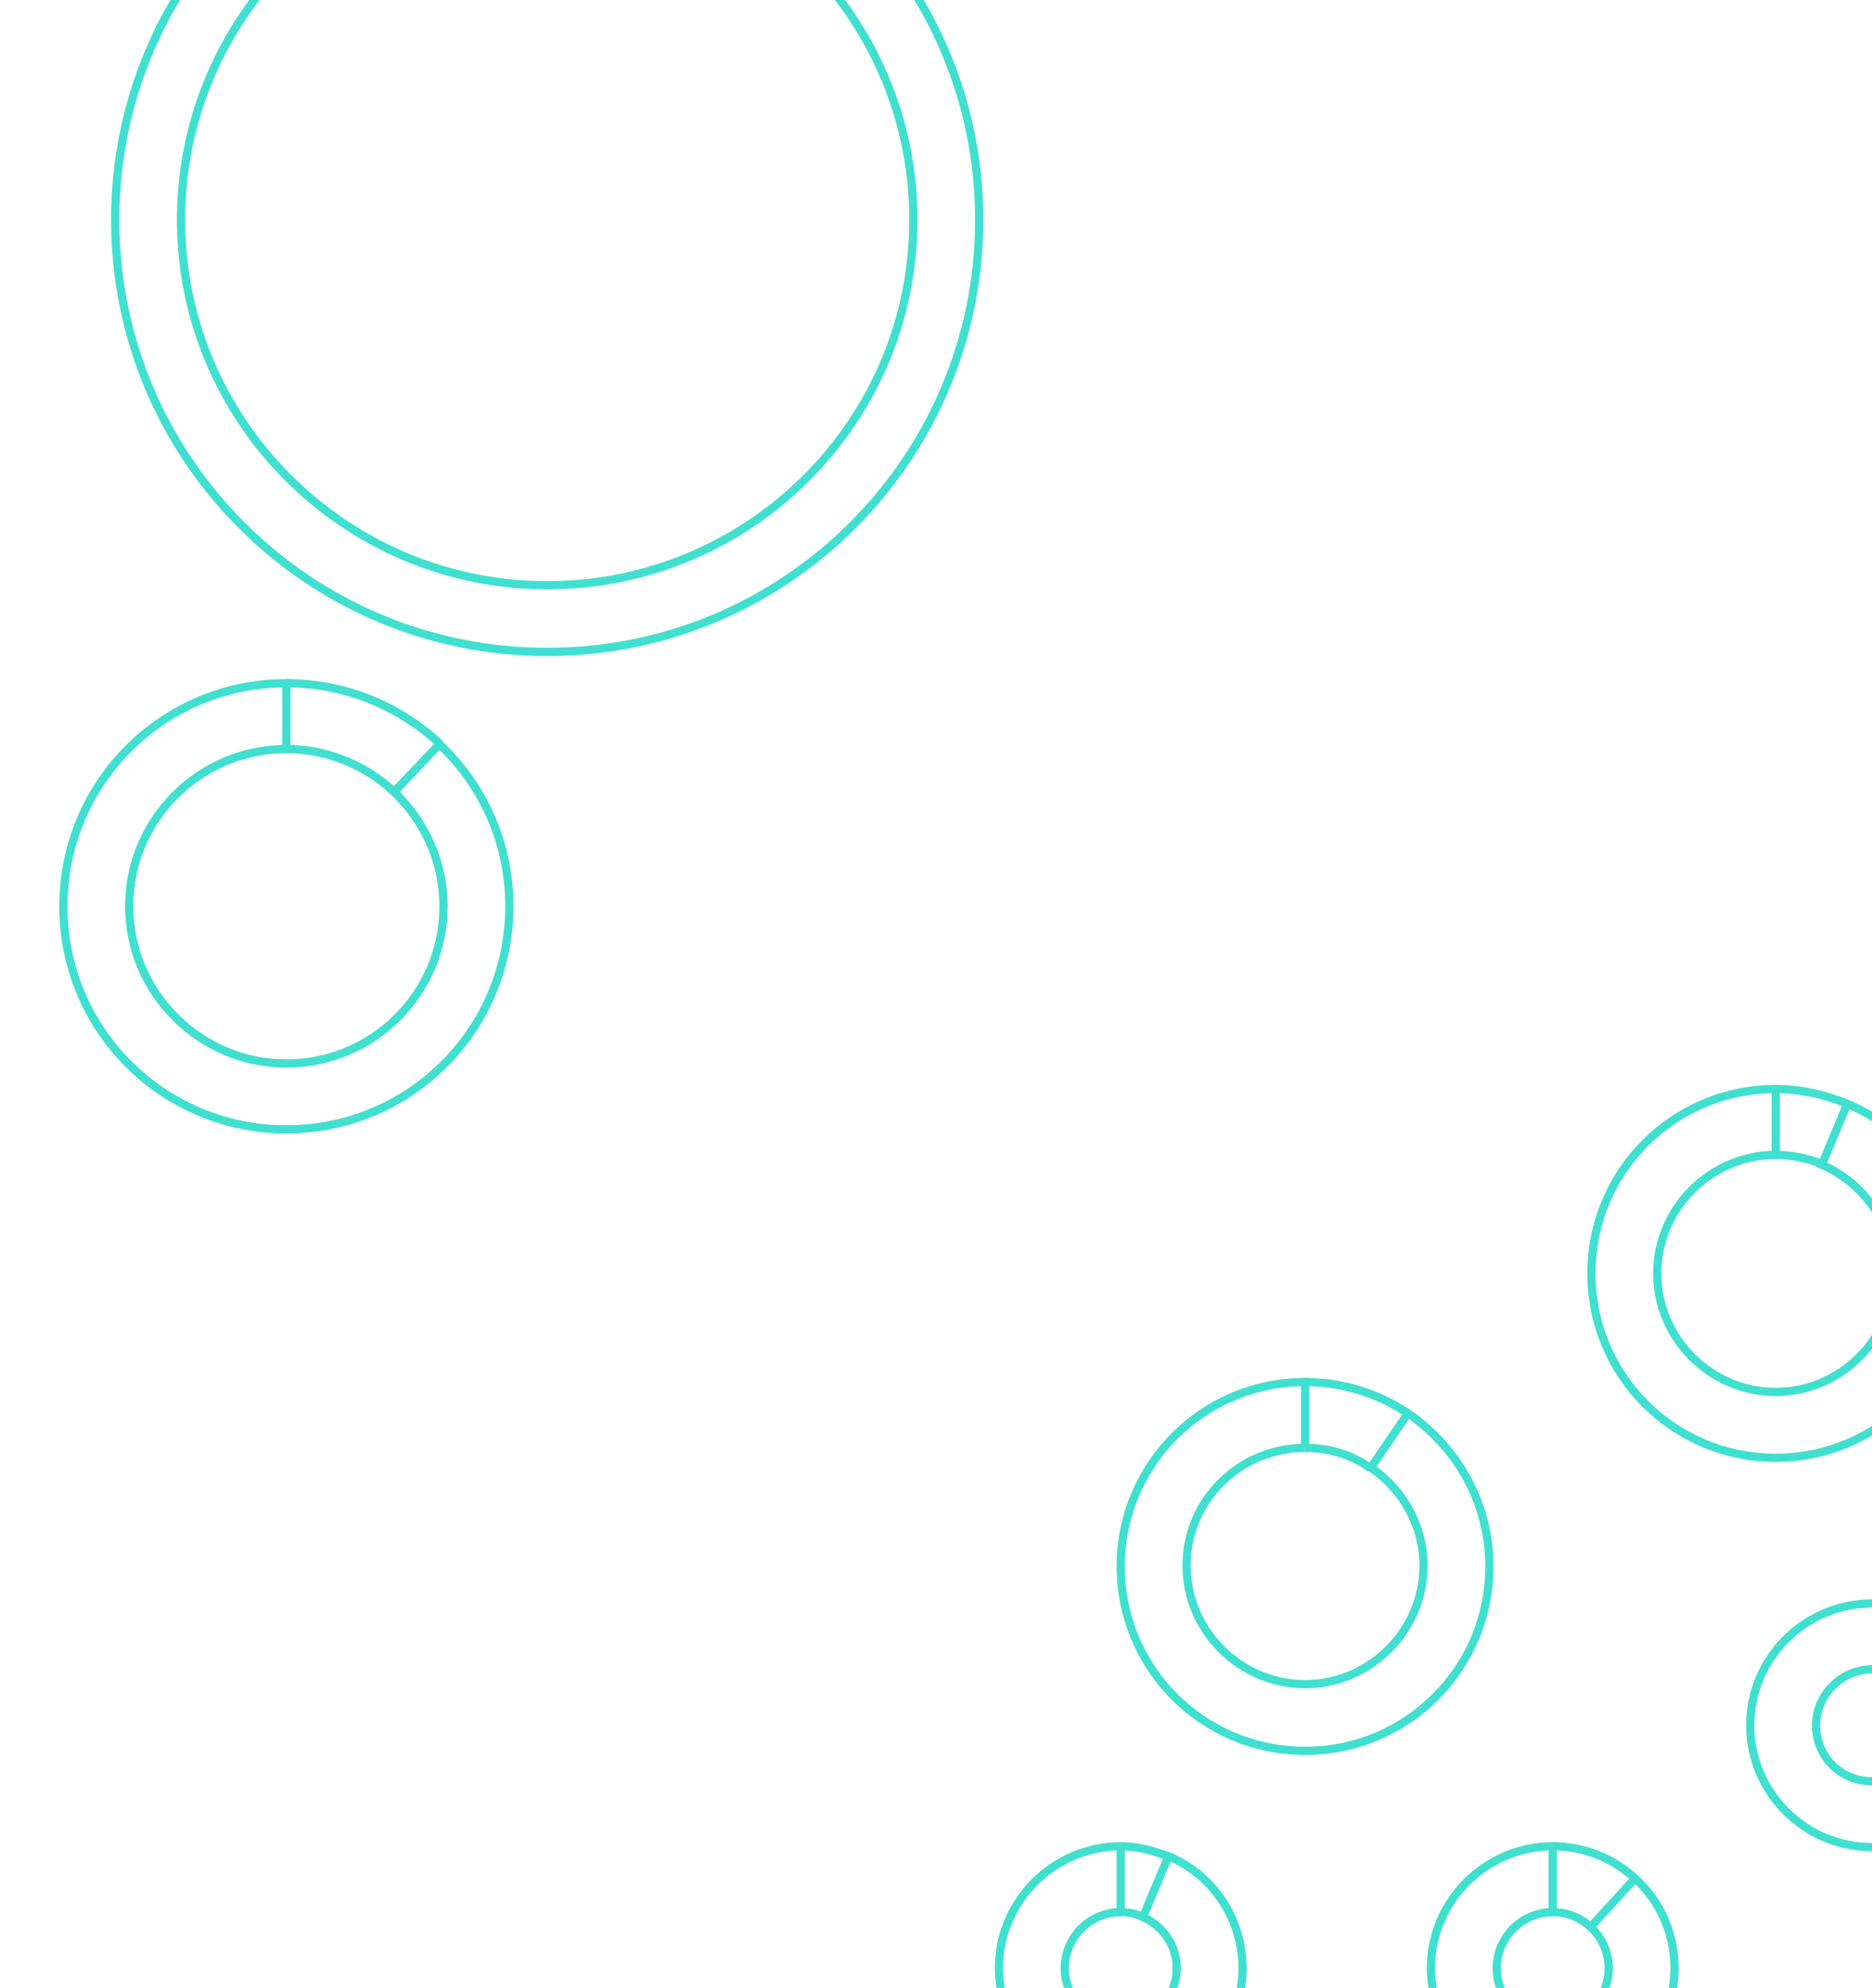 <?xml version="1.0" encoding="utf-8"?>
<!-- Generator: Adobe Illustrator 24.0.3, SVG Export Plug-In . SVG Version: 6.00 Build 0)  -->
<svg version="1.1" id="Layer_1" xmlns="http://www.w3.org/2000/svg" xmlns:xlink="http://www.w3.org/1999/xlink" x="0px" y="0px"
	 viewBox="0 0 227.5 241.5" style="enable-background:new 0 0 227.5 241.5;" xml:space="preserve">
<style type="text/css">
	.st0{clip-path:url(#SVGID_1_);}
	.st1{fill:none;stroke:turquoise;stroke-miterlimit:10;}
	.st2{opacity:0.3;}
</style>
<g>
	<g>
		<g>
			<defs>
				<rect id="SVGID_3_" width="227.5" height="241.5"/>
			</defs>
			<clipPath id="SVGID_1_">
				<use xlink:href="#SVGID_3_"  style="overflow:visible;"/>
			</clipPath>
			<g class="st0">
				<path class="st1" d="M34.8,91 M34.8,83L34.8,83c-15,0-27.1,12.1-27.1,27.1s12.1,27.1,27.1,27.1s27.1-12.1,27.1-27.1
					c0-7.7-3.2-14.7-8.5-19.7l-5.5,5.8c3.8,3.7,6,8.6,6,13.9c0,10.6-8.6,19.1-19.1,19.1s-19.1-8.6-19.1-19.1
					c0-10.6,8.6-19.1,19.1-19.1V83z"/>
				<path class="st1" d="M227.5,202.8c3.7,0,6.8,3,6.8,6.8c0,3.7-3,6.8-6.8,6.8s-6.8-3-6.8-6.8C220.7,205.9,223.8,202.8,227.5,202.8
					 M227.5,194.8c-8.1,0-14.8,6.6-14.8,14.8c0,8.1,6.6,14.8,14.8,14.8s14.8-6.6,14.8-14.8C242.2,201.4,235.6,194.8,227.5,194.8
					L227.5,194.8z"/>
				<path class="st1" d="M66.5-17.8c24.5,0,44.5,19.9,44.5,44.5S91,71.1,66.5,71.1S22,51.2,22,26.7S41.9-17.8,66.5-17.8 M66.5-25.8
					C37.5-25.8,14-2.3,14,26.7s23.5,52.5,52.5,52.5s52.5-23.5,52.5-52.5S95.4-25.8,66.5-25.8L66.5-25.8z"/>
				<path class="st1" d="M136.2,232.3 M136.2,224.3L136.2,224.3c-8.1,0-14.8,6.6-14.8,14.8c0,8.1,6.6,14.8,14.8,14.8
					c8.1,0,14.8-6.6,14.8-14.8c0-6.1-3.7-11.4-9-13.6l-3.1,7.4c2.5,1.1,4.1,3.5,4.1,6.2c0,3.7-3,6.8-6.8,6.8c-3.7,0-6.8-3-6.8-6.8
					c0-3.7,3-6.8,6.8-6.8V224.3z M136.2,232.3c0.9,0,1.8,0.2,2.6,0.5 M141.9,225.5c-1.8-0.7-3.7-1.2-5.7-1.2"/>
				<path class="st1" d="M188.7,232.3 M188.7,224.3L188.7,224.3c-8.1,0-14.8,6.6-14.8,14.8c0,8.1,6.6,14.8,14.8,14.8
					c8.1,0,14.8-6.6,14.8-14.8c0-4.3-1.8-8.2-4.8-10.9l-5.4,5.9c1.4,1.3,2.2,3.1,2.2,5c0,3.7-3,6.8-6.8,6.8s-6.8-3-6.8-6.8
					c0-3.7,3-6.8,6.8-6.8V224.3z M188.7,232.3c1.7,0,3.3,0.6,4.6,1.8 M198.7,228.2c-2.6-2.4-6.1-3.9-10-3.9"/>
				<path class="st1" d="M230.2,154.7c0,7.9-6.5,14.4-14.4,14.4c-7.9,0-14.4-6.5-14.4-14.4c0-7.9,6.5-14.4,14.4-14.4 M215.8,140.3
					 M215.8,132.3L215.8,132.3c-12.4,0-22.4,10-22.4,22.4c0,12.4,10,22.4,22.4,22.4c12.4,0,22.4-10,22.4-22.4"/>
				<path class="st1" d="M238.2,154.7c0-9.3-5.6-17.2-13.7-20.6l-3.1,7.4c5.3,2.3,8.8,7.5,8.8,13.3"/>
				<path class="st1" d="M158.6,175.9v-8l0,0c-12.4,0-22.4,10-22.4,22.4s10,22.4,22.4,22.4s22.4-10,22.4-22.4
					c0-7.7-3.9-14.5-9.9-18.6l-4.5,6.6c4,2.7,6.4,7.2,6.4,11.9c0,7.9-6.5,14.4-14.4,14.4c-7.9,0-14.4-6.5-14.4-14.4
					S150.6,175.9,158.6,175.9 M158.6,175.9"/>
				<path class="st1" d="M34.8,91c4.9,0,9.6,1.9,13.2,5.3"/>
				<path class="st1" d="M53.5,90.4C48.6,85.8,42,83,34.8,83"/>
				<path class="st1" d="M158.6,175.9c2.9,0,5.7,0.8,8,2.5"/>
				<path class="st1" d="M171.1,171.7c-3.6-2.4-7.9-3.8-12.5-3.8"/>
				<path class="st1" d="M224.5,134.1c-2.7-1.1-5.6-1.8-8.7-1.8v8c1.9,0,3.8,0.4,5.6,1.1"/>
			</g>
		</g>
	</g>
</g>
<g id="elenchi">
	<g class="st2">
		<g>
			<defs>
				<rect id="SVGID_2_" width="227.5" height="241.5"/>
			</defs>
			<clipPath id="SVGID_4_">
				<use xlink:href="#SVGID_2_"  style="overflow:visible;"/>
			</clipPath>
		</g>
	</g>
</g>
</svg>
